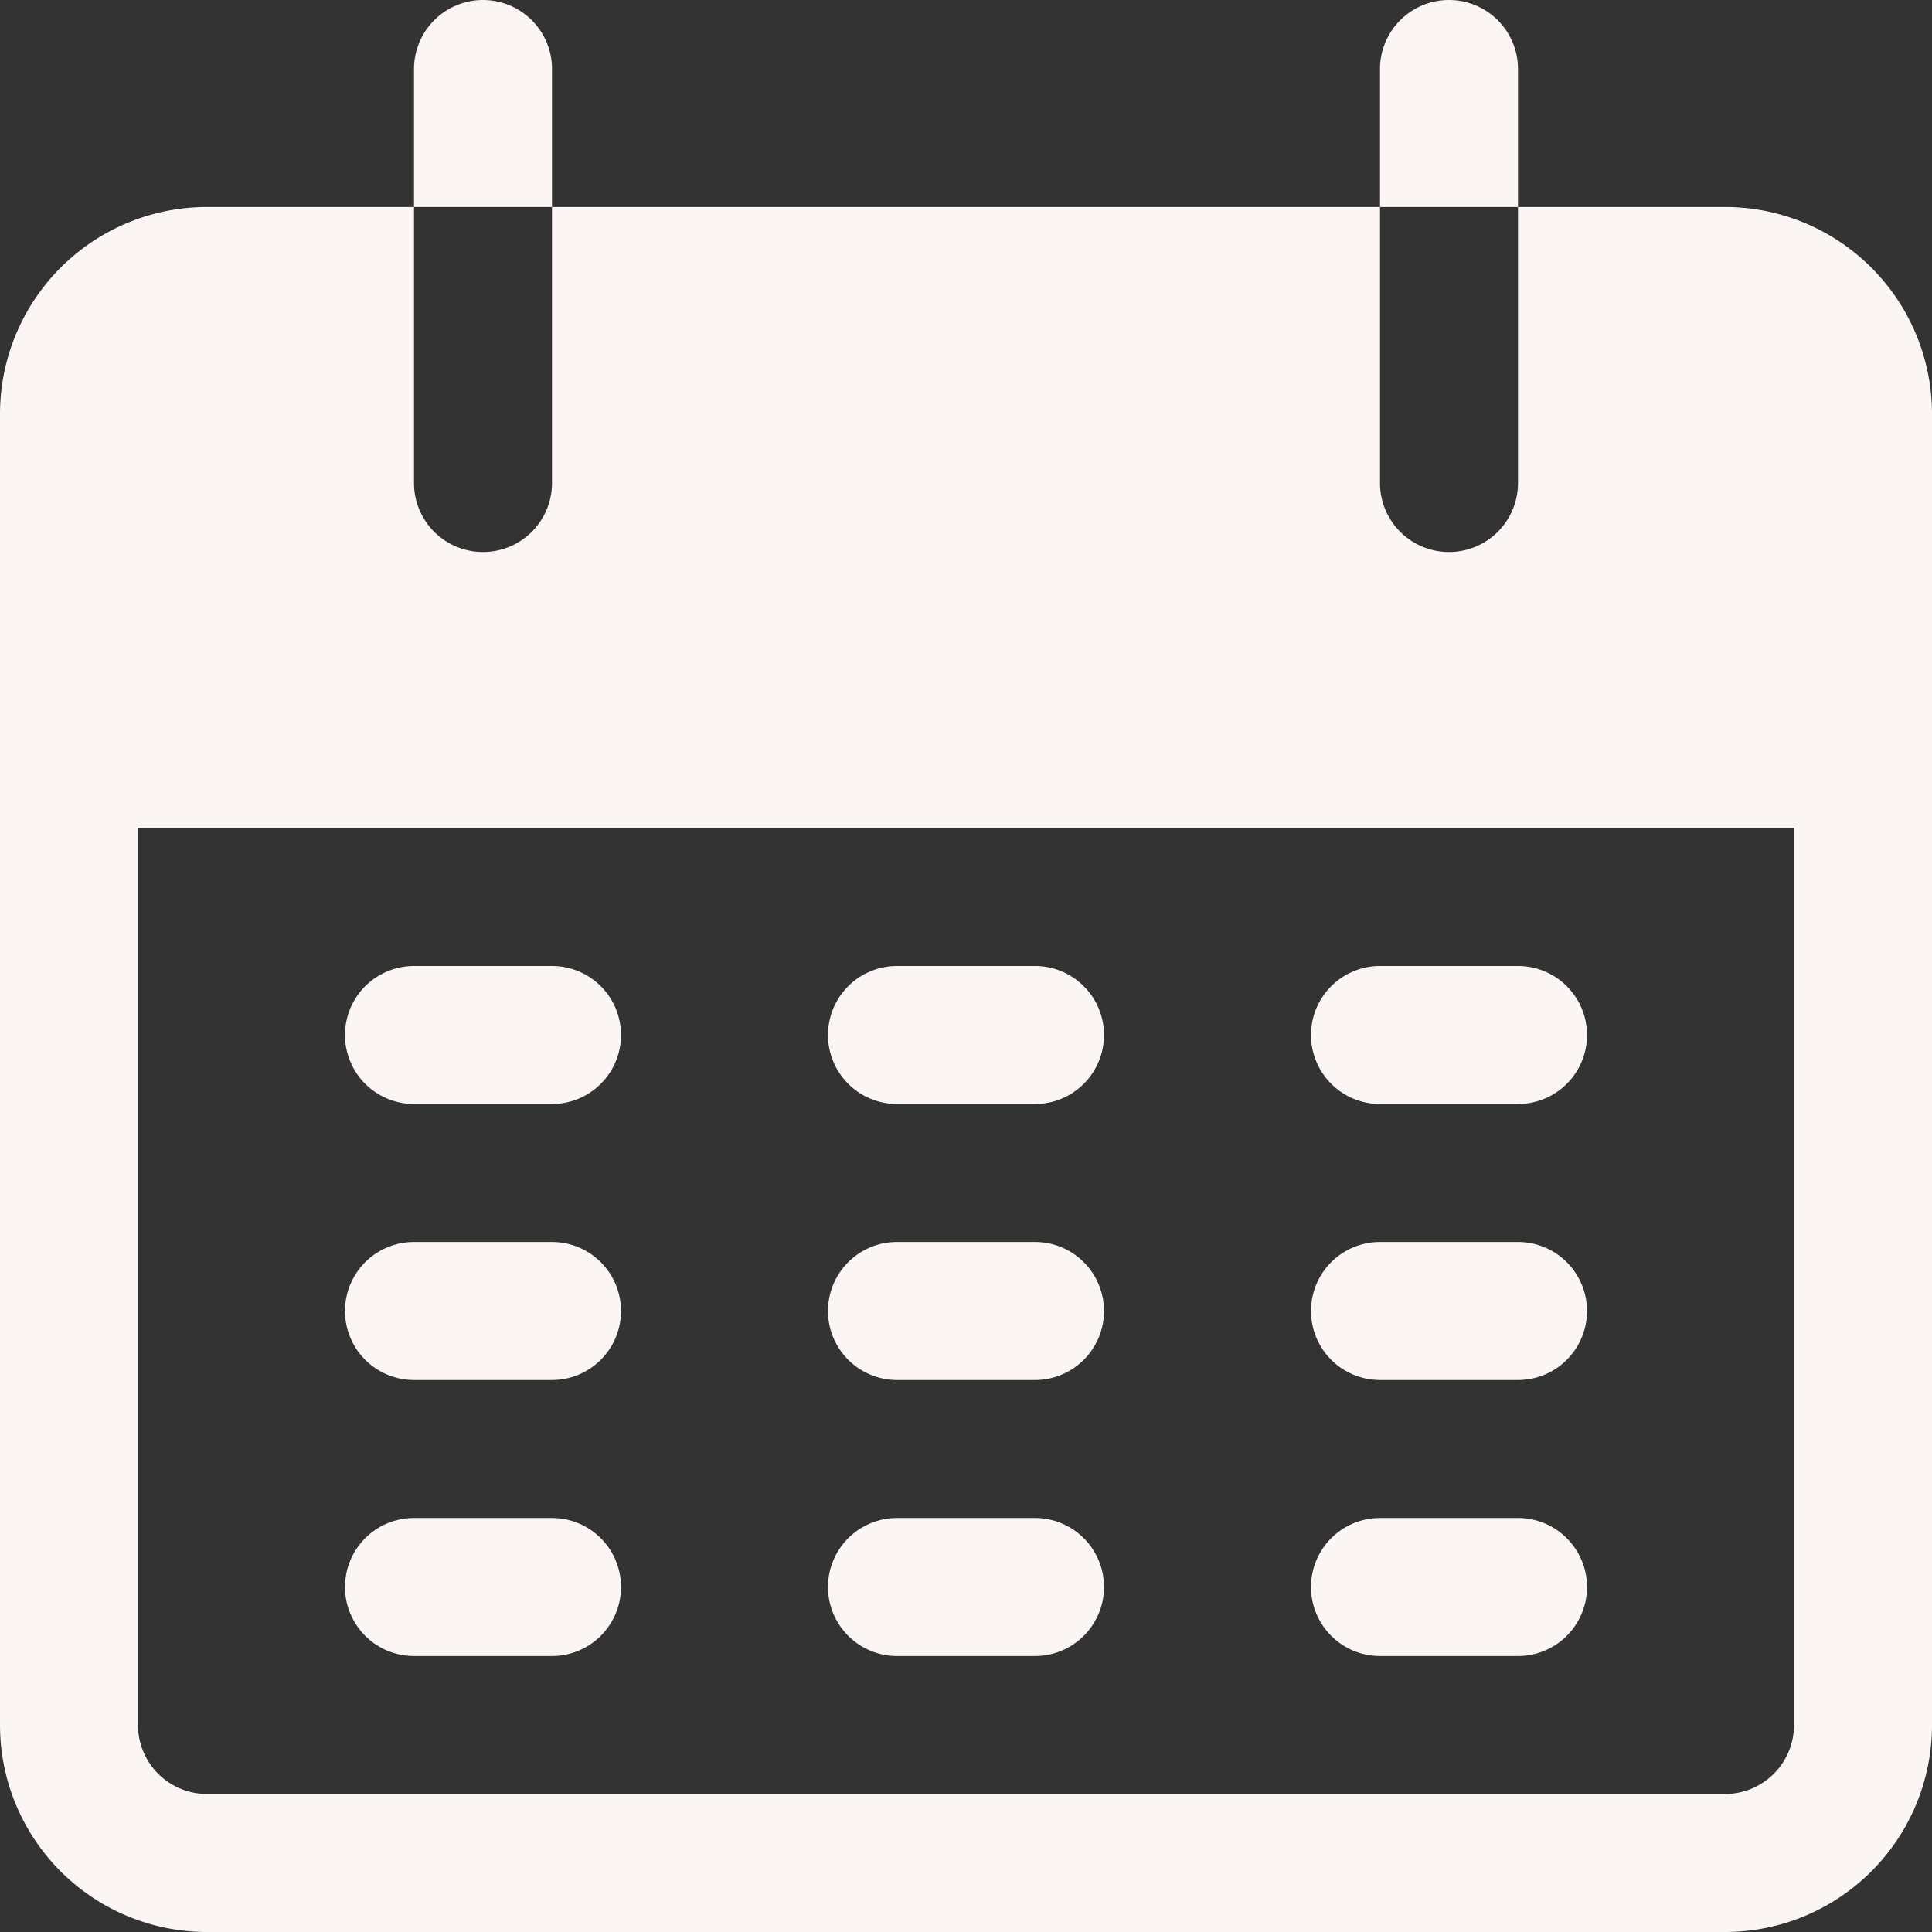 <svg id="calendar-h" xmlns="http://www.w3.org/2000/svg" width="477.867" height="477.867" viewBox="0 0 477.867 477.867">
  <rect x="0" y="0" width="477.867" height="477.867" fill="#333333" stroke="none"/>
  <g id="Group_2" data-name="Group 2">
    <g id="Group_1" data-name="Group 1">
      <path id="Path_7" data-name="Path 7" d="M119.467,0A17.067,17.067,0,0,0,102.4,17.067V51.2h34.133V17.067A17.067,17.067,0,0,0,119.467,0Z" fill="#fbf6f3"/>
    </g>
  </g>
  <g id="Group_4" data-name="Group 4">
    <g id="Group_3" data-name="Group 3">
      <path id="Path_8" data-name="Path 8" d="M358.4,0a17.067,17.067,0,0,0-17.067,17.067V51.2h34.133V17.067A17.065,17.065,0,0,0,358.4,0Z" fill="#fbf6f3"/>
    </g>
  </g>
  <g id="Group_6" data-name="Group 6">
    <g id="Group_5" data-name="Group 5">
      <path id="Path_9" data-name="Path 9" d="M426.667,51.2h-51.2v68.267a17.067,17.067,0,1,1-34.134,0V51.2h-204.8v68.267a17.067,17.067,0,1,1-34.134,0V51.2H51.2A51.2,51.2,0,0,0,0,102.4V426.667a51.2,51.2,0,0,0,51.2,51.2H426.667a51.2,51.2,0,0,0,51.2-51.2V102.4A51.2,51.2,0,0,0,426.667,51.2Zm17.066,375.467a17.067,17.067,0,0,1-17.067,17.067H51.2a17.067,17.067,0,0,1-17.067-17.067V204.8h409.6Z" fill="#fbf6f3"/>
    </g>
  </g>
  <g id="Group_8" data-name="Group 8">
    <g id="Group_7" data-name="Group 7">
      <path id="Path_10" data-name="Path 10" d="M136.533,238.933H102.4a17.067,17.067,0,1,0,0,34.134h34.133a17.067,17.067,0,1,0,0-34.134Z" fill="#fbf6f3"/>
    </g>
  </g>
  <g id="Group_10" data-name="Group 10">
    <g id="Group_9" data-name="Group 9">
      <path id="Path_11" data-name="Path 11" d="M256,238.933H221.867a17.067,17.067,0,1,0,0,34.134H256a17.067,17.067,0,0,0,0-34.134Z" fill="#fbf6f3"/>
    </g>
  </g>
  <g id="Group_12" data-name="Group 12">
    <g id="Group_11" data-name="Group 11">
      <path id="Path_12" data-name="Path 12" d="M375.467,238.933H341.334a17.067,17.067,0,0,0,0,34.134h34.133a17.067,17.067,0,0,0,0-34.134Z" fill="#fbf6f3"/>
    </g>
  </g>
  <g id="Group_14" data-name="Group 14">
    <g id="Group_13" data-name="Group 13">
      <path id="Path_13" data-name="Path 13" d="M136.533,307.2H102.4a17.067,17.067,0,1,0,0,34.134h34.133a17.067,17.067,0,1,0,0-34.134Z" fill="#fbf6f3"/>
    </g>
  </g>
  <g id="Group_16" data-name="Group 16">
    <g id="Group_15" data-name="Group 15">
      <path id="Path_14" data-name="Path 14" d="M256,307.2H221.867a17.067,17.067,0,1,0,0,34.134H256a17.067,17.067,0,1,0,0-34.134Z" fill="#fbf6f3"/>
    </g>
  </g>
  <g id="Group_18" data-name="Group 18">
    <g id="Group_17" data-name="Group 17">
      <path id="Path_15" data-name="Path 15" d="M375.467,307.2H341.334a17.067,17.067,0,1,0,0,34.134h34.133a17.067,17.067,0,1,0,0-34.134Z" fill="#fbf6f3"/>
    </g>
  </g>
  <g id="Group_20" data-name="Group 20">
    <g id="Group_19" data-name="Group 19">
      <path id="Path_16" data-name="Path 16" d="M136.533,375.467H102.4a17.066,17.066,0,1,0,0,34.133h34.133a17.066,17.066,0,1,0,0-34.133Z" fill="#fbf6f3"/>
    </g>
  </g>
  <g id="Group_22" data-name="Group 22">
    <g id="Group_21" data-name="Group 21">
      <path id="Path_17" data-name="Path 17" d="M256,375.467H221.867a17.067,17.067,0,1,0,0,34.134H256a17.067,17.067,0,0,0,0-34.134Z" fill="#fbf6f3"/>
    </g>
  </g>
  <g id="Group_24" data-name="Group 24">
    <g id="Group_23" data-name="Group 23">
      <path id="Path_18" data-name="Path 18" d="M375.467,375.467H341.334a17.067,17.067,0,0,0,0,34.134h34.133a17.067,17.067,0,0,0,0-34.134Z" fill="#fbf6f3"/>
    </g>
  </g>
</svg>
